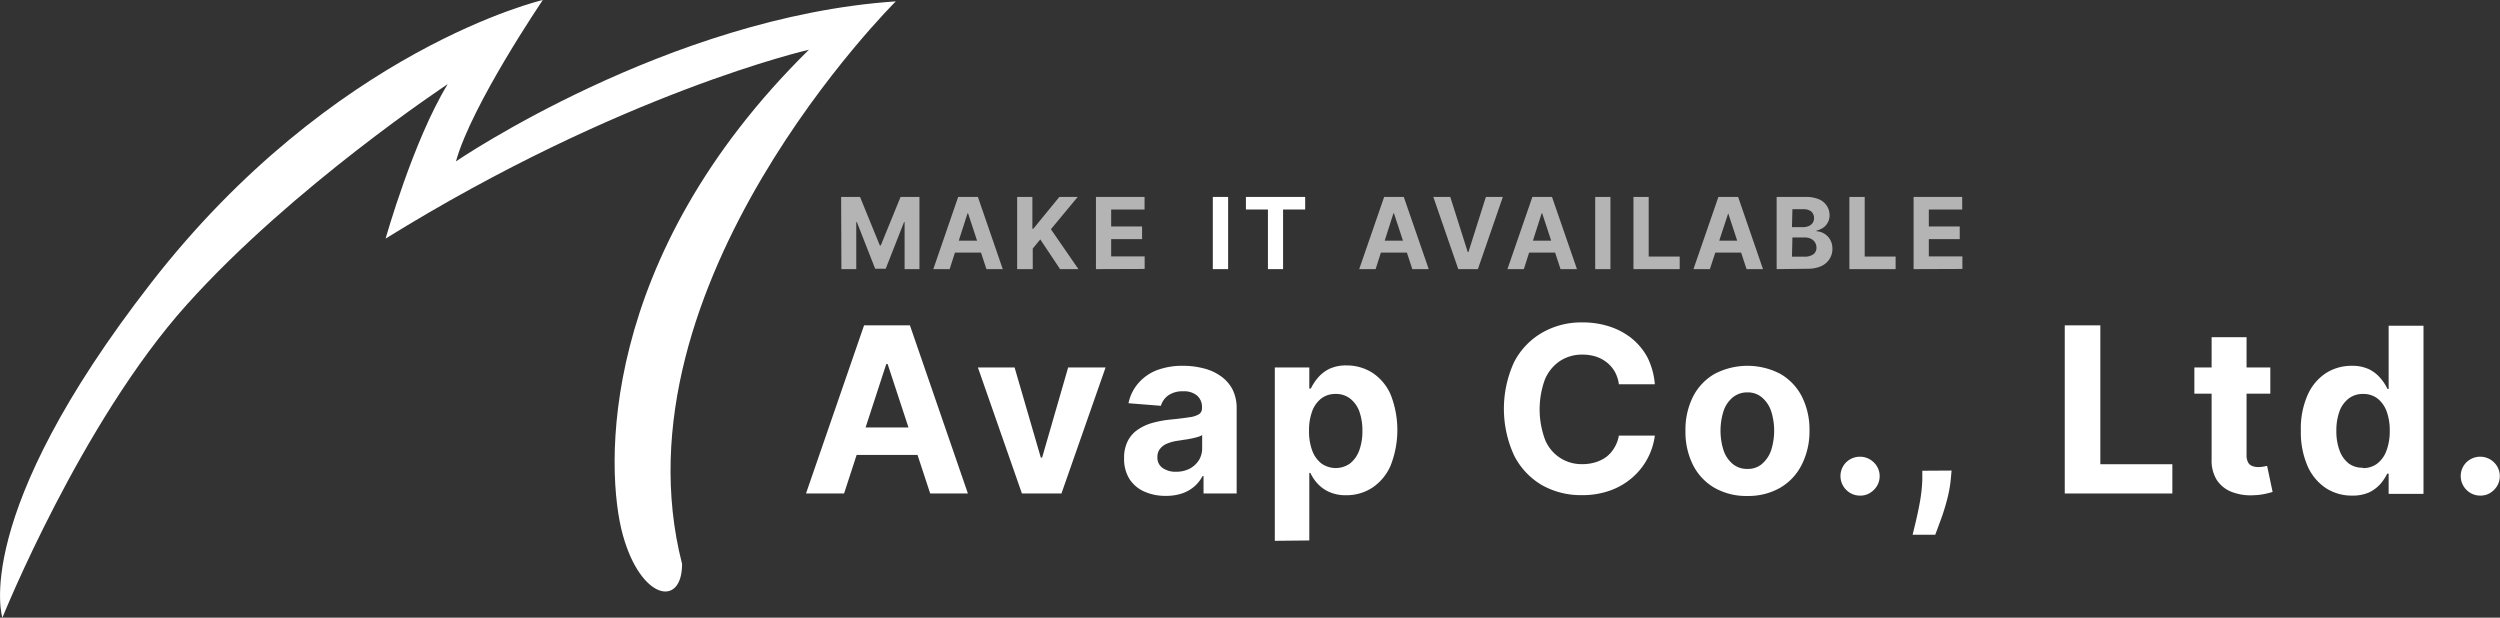 <svg id="レイヤー_1" data-name="レイヤー 1" xmlns="http://www.w3.org/2000/svg" viewBox="0 0 272.55 67.34"><rect x="0" y="0" width="272.55" height="67.34" fill="#333333" stroke="none"/><defs><style>.cls-1{fill:#fff;}.cls-2{fill:#b5b4b4;}</style></defs><path id="path" class="cls-1" d="M286.85,331.65s-3.61-11,16.23-36.52,42.69-30.82,42.69-30.82S338,275.74,336.3,281.9c0,0,23.15-15.78,47.95-17.44,0,0-31.11,30.82-23.3,61.33,0,4.81-4.51,3.91-6.46-3.16s-2.77-30.21,20.29-52.9c0,0-20.44,4.66-46.15,20.59,0,0,3-10.67,6.77-16.84,0,0-16.84,11.13-28.41,24S286.85,331.65,286.85,331.65Z" transform="translate(-286.59 -264.31)"/><path id="path-2" data-name="path" class="cls-1" d="M378.61,318.11h-4.15l6.33-18.33h5l6.32,18.33H388L383.36,304h-.15Zm-.25-7.2h9.8v3h-9.8Z" transform="translate(-286.59 -264.31)"/><path id="path-3" data-name="path" class="cls-1" d="M407.12,304.37l-4.81,13.74H398l-4.8-13.74h4l2.86,9.83h.14l2.84-9.83Z" transform="translate(-286.59 -264.31)"/><path id="path-4" data-name="path" class="cls-1" d="M413.7,318.37a5.62,5.62,0,0,1-2.34-.46,3.71,3.71,0,0,1-1.63-1.37,4.1,4.1,0,0,1-.59-2.27,4,4,0,0,1,.42-1.92,3.3,3.3,0,0,1,1.15-1.25,5.37,5.37,0,0,1,1.65-.72,11.71,11.71,0,0,1,1.94-.34c.8-.08,1.44-.16,1.93-.24a2.64,2.64,0,0,0,1.07-.33.75.75,0,0,0,.33-.67v-.05a1.65,1.65,0,0,0-.53-1.31,2.19,2.19,0,0,0-1.51-.47,2.7,2.7,0,0,0-1.64.45,2.14,2.14,0,0,0-.8,1.13l-3.53-.28a4.76,4.76,0,0,1,1.06-2.17,5.1,5.1,0,0,1,2-1.42,7.87,7.87,0,0,1,2.9-.49,8.76,8.76,0,0,1,2.19.27,5.39,5.39,0,0,1,1.87.83,4.09,4.09,0,0,1,1.3,1.44,4.47,4.47,0,0,1,.47,2.11v9.27h-3.61v-1.9h-.11a3.87,3.87,0,0,1-.89,1.13,4,4,0,0,1-1.33.76A5.5,5.5,0,0,1,413.7,318.37Zm1.09-2.63a3.24,3.24,0,0,0,1.49-.33,2.7,2.7,0,0,0,1-.91,2.43,2.43,0,0,0,.37-1.3v-1.46a1.89,1.89,0,0,1-.49.21c-.21.06-.44.12-.69.17s-.52.1-.77.13l-.7.11a4.52,4.52,0,0,0-1.17.31,1.82,1.82,0,0,0-.78.58,1.4,1.4,0,0,0-.28.9,1.35,1.35,0,0,0,.57,1.18A2.43,2.43,0,0,0,414.79,315.74Z" transform="translate(-286.59 -264.31)"/><path id="path-5" data-name="path" class="cls-1" d="M425.57,323.27v-18.9h3.76v2.3h.17a5.25,5.25,0,0,1,.73-1.13,3.85,3.85,0,0,1,1.25-1,4.28,4.28,0,0,1,1.93-.39,5.2,5.2,0,0,1,2.77.78,5.49,5.49,0,0,1,2,2.35,10.57,10.57,0,0,1,0,7.82,5.54,5.54,0,0,1-2,2.39,5.14,5.14,0,0,1-2.83.81,4.4,4.4,0,0,1-1.88-.37,3.84,3.84,0,0,1-1.27-.93,4.43,4.43,0,0,1-.75-1.13h-.12v7.36Zm3.73-12a6,6,0,0,0,.34,2.14,3.19,3.19,0,0,0,1,1.42,2.69,2.69,0,0,0,3.14,0,3.25,3.25,0,0,0,1-1.43,6,6,0,0,0,.34-2.12,6.17,6.17,0,0,0-.33-2.1,3.12,3.12,0,0,0-1-1.41,2.46,2.46,0,0,0-1.58-.51,2.49,2.49,0,0,0-1.57.49,3.11,3.11,0,0,0-1,1.4A6,6,0,0,0,429.3,311.24Z" transform="translate(-286.59 -264.31)"/><path id="path-6" data-name="path" class="cls-1" d="M467,306.2h-3.92a3.89,3.89,0,0,0-.44-1.36,3.6,3.6,0,0,0-.85-1,3.86,3.86,0,0,0-1.2-.65,4.86,4.86,0,0,0-1.46-.22,4.37,4.37,0,0,0-2.48.7,4.53,4.53,0,0,0-1.63,2,9.51,9.51,0,0,0,0,6.54,4.27,4.27,0,0,0,4.08,2.7,4.79,4.79,0,0,0,1.45-.21,4,4,0,0,0,1.19-.6,3.53,3.53,0,0,0,.86-1,3.81,3.81,0,0,0,.48-1.3l3.92,0a7.27,7.27,0,0,1-2.38,4.51,7.5,7.5,0,0,1-2.42,1.45,8.91,8.91,0,0,1-3.16.53,8.64,8.64,0,0,1-4.38-1.11,7.86,7.86,0,0,1-3-3.21,12.2,12.2,0,0,1,0-10.19,7.87,7.87,0,0,1,3.07-3.21,8.52,8.52,0,0,1,4.34-1.11,9.42,9.42,0,0,1,3,.45,7.63,7.63,0,0,1,2.42,1.3,6.86,6.86,0,0,1,1.72,2.09A8.08,8.08,0,0,1,467,306.2Z" transform="translate(-286.59 -264.31)"/><path id="path-7" data-name="path" class="cls-1" d="M477.1,318.38a7,7,0,0,1-3.6-.89,6,6,0,0,1-2.34-2.49,8,8,0,0,1-.82-3.71,8,8,0,0,1,.82-3.73,6,6,0,0,1,2.34-2.48,7.73,7.73,0,0,1,7.2,0,6,6,0,0,1,2.34,2.48,8,8,0,0,1,.82,3.73A8,8,0,0,1,483,315a6,6,0,0,1-2.34,2.49A7,7,0,0,1,477.1,318.38Zm0-2.95a2.35,2.35,0,0,0,1.58-.54,3.44,3.44,0,0,0,1-1.49,7.07,7.07,0,0,0,0-4.27,3.38,3.38,0,0,0-1-1.49,2.35,2.35,0,0,0-1.58-.55,2.44,2.44,0,0,0-1.61.55,3.23,3.23,0,0,0-1,1.49,7.07,7.07,0,0,0,0,4.27,3.29,3.29,0,0,0,1,1.49A2.43,2.43,0,0,0,477.12,315.43Z" transform="translate(-286.59 -264.31)"/><path id="path-8" data-name="path" class="cls-1" d="M489.38,318.34a2.08,2.08,0,0,1-1.52-.63,2.12,2.12,0,0,1,0-3,2.15,2.15,0,0,1,3,0,2.08,2.08,0,0,1,.35,2.59,2.24,2.24,0,0,1-.79.77A1.94,1.94,0,0,1,489.38,318.34Z" transform="translate(-286.59 -264.31)"/><path id="path-9" data-name="path" class="cls-1" d="M499.35,315.61l-.09,1a14,14,0,0,1-.45,2.36c-.21.78-.44,1.49-.68,2.13s-.42,1.14-.56,1.51H495.1c.09-.36.21-.85.36-1.48s.3-1.33.44-2.11a17.13,17.13,0,0,0,.26-2.39l0-1Z" transform="translate(-286.59 -264.31)"/><path id="path-10" data-name="path" class="cls-1" d="M511.69,318.11V299.78h3.88v15.14h7.85v3.19Z" transform="translate(-286.59 -264.31)"/><path id="path-11" data-name="path" class="cls-1" d="M534.1,304.37v2.86h-8.28v-2.86Zm-6.4-3.3h3.81v12.82a1.71,1.71,0,0,0,.16.82.87.87,0,0,0,.45.4,1.79,1.79,0,0,0,.68.12,3.29,3.29,0,0,0,.54-.05l.41-.08.6,2.84q-.29.09-.81.21a6.91,6.91,0,0,1-1.26.15,5.69,5.69,0,0,1-2.41-.37,3.4,3.4,0,0,1-1.61-1.3,4,4,0,0,1-.56-2.24Z" transform="translate(-286.59 -264.31)"/><path id="path-12" data-name="path" class="cls-1" d="M543,318.34a5.14,5.14,0,0,1-2.83-.81,5.54,5.54,0,0,1-2-2.39,9.2,9.2,0,0,1-.74-3.88,9,9,0,0,1,.76-3.94,5.49,5.49,0,0,1,2-2.35,5.18,5.18,0,0,1,2.77-.78,4.28,4.28,0,0,1,1.93.39,3.85,3.85,0,0,1,1.25,1,4.89,4.89,0,0,1,.73,1.13H547v-6.89h3.8v18.33H547v-2.2h-.16a5,5,0,0,1-.75,1.13,3.9,3.9,0,0,1-1.26.93A4.48,4.48,0,0,1,543,318.34Zm1.21-3a2.49,2.49,0,0,0,1.56-.5,3.1,3.1,0,0,0,1-1.42,6,6,0,0,0,.35-2.14,6,6,0,0,0-.34-2.13,3.19,3.19,0,0,0-1-1.4,2.51,2.51,0,0,0-1.57-.49,2.46,2.46,0,0,0-1.58.51,3.12,3.12,0,0,0-1,1.41,6.17,6.17,0,0,0-.33,2.1,6,6,0,0,0,.34,2.12,3.17,3.17,0,0,0,1,1.43A2.46,2.46,0,0,0,544.16,315.3Z" transform="translate(-286.59 -264.31)"/><path id="path-13" data-name="path" class="cls-1" d="M557,318.34a2.08,2.08,0,0,1-1.52-.63,2.12,2.12,0,0,1,0-3,2.15,2.15,0,0,1,3,0,2.1,2.1,0,0,1,.34,2.59,2.3,2.3,0,0,1-.78.77A2,2,0,0,1,557,318.34Z" transform="translate(-286.59 -264.31)"/><path id="path-14" data-name="path" class="cls-2" d="M378.29,285.78h2.06l2.16,5.29h.1l2.16-5.29h2.06v7.87h-1.62v-5.13h-.06l-2,5.09H382l-2-5.1h-.06v5.14h-1.62Z" transform="translate(-286.59 -264.31)"/><path id="path-15" data-name="path" class="cls-2" d="M390.12,293.65h-1.78l2.71-7.87h2.15l2.71,7.87h-1.78l-2-6.08h-.06Zm-.11-3.1h4.21v1.3H390Z" transform="translate(-286.59 -264.31)"/><path id="path-16" data-name="path" class="cls-2" d="M397.48,293.65v-7.87h1.66v3.47h.1l2.84-3.47h2l-2.92,3.52,3,4.35h-2L400,290.41l-.82,1v2.24Z" transform="translate(-286.59 -264.31)"/><path id="path-17" data-name="path" class="cls-2" d="M406.07,293.65v-7.87h5.3v1.37h-3.64V289h3.37v1.38h-3.37v1.88h3.65v1.37Z" transform="translate(-286.59 -264.31)"/><path id="path-18" data-name="path" class="cls-1" d="M420.48,285.78v7.87h-1.67v-7.87Z" transform="translate(-286.59 -264.31)"/><path id="path-19" data-name="path" class="cls-1" d="M422.42,287.15v-1.37h6.46v1.37h-2.41v6.5h-1.65v-6.5Z" transform="translate(-286.59 -264.31)"/><path id="path-20" data-name="path" class="cls-2" d="M436.56,293.65h-1.79l2.72-7.87h2.14l2.72,7.87h-1.79l-2-6.08h-.06Zm.14-3.1h4.22v1.3H436.7Z" transform="translate(-286.59 -264.31)"/><path id="path-21" data-name="path" class="cls-2" d="M444.7,285.78l1.9,6h.08l1.9-6h1.85l-2.72,7.87h-2.14l-2.72-7.87Z" transform="translate(-286.59 -264.31)"/><path id="path-22" data-name="path" class="cls-2" d="M452.72,293.65h-1.79l2.72-7.87h2.14l2.72,7.87h-1.79l-2-6.08h-.06Zm.14-3.1h4.22v1.3h-4.22Z" transform="translate(-286.59 -264.31)"/><path id="path-23" data-name="path" class="cls-2" d="M462.16,285.78v7.87H460.5v-7.87Z" transform="translate(-286.59 -264.31)"/><path id="path-24" data-name="path" class="cls-2" d="M464.67,293.65v-7.87h1.66v6.5h3.38v1.37Z" transform="translate(-286.59 -264.31)"/><path id="path-25" data-name="path" class="cls-2" d="M473,293.65h-1.79l2.72-7.87h2.15l2.71,7.87H477l-2-6.08H475Zm.14-3.1h4.22v1.3h-4.22Z" transform="translate(-286.59 -264.31)"/><path id="path-26" data-name="path" class="cls-2" d="M480.28,293.65v-7.87h3.15a3.59,3.59,0,0,1,1.45.25,1.91,1.91,0,0,1,.87.72,1.84,1.84,0,0,1,.3,1,1.62,1.62,0,0,1-.19.81,1.53,1.53,0,0,1-.5.57,2.29,2.29,0,0,1-.73.32v.07a1.84,1.84,0,0,1,1.48.91,2,2,0,0,1,.25,1,2,2,0,0,1-.32,1.12,2.07,2.07,0,0,1-.91.78,3.63,3.63,0,0,1-1.49.28Zm1.67-4.58h1.23a1.48,1.48,0,0,0,.61-.12,1,1,0,0,0,.42-.34,1,1,0,0,0-.14-1.23,1.3,1.3,0,0,0-.86-.26H482Zm0,3.22h1.35a1.58,1.58,0,0,0,1-.27.88.88,0,0,0,.32-.71,1.12,1.12,0,0,0-.16-.58,1.07,1.07,0,0,0-.45-.39,1.47,1.47,0,0,0-.69-.14H482Z" transform="translate(-286.59 -264.31)"/><path id="path-27" data-name="path" class="cls-2" d="M488.21,293.65v-7.87h1.67v6.5h3.37v1.37Z" transform="translate(-286.59 -264.31)"/><path id="path-28" data-name="path" class="cls-2" d="M495.21,293.65v-7.87h5.3v1.37h-3.64V289h3.37v1.38h-3.37v1.88h3.66v1.37Z" transform="translate(-286.59 -264.31)"/></svg>